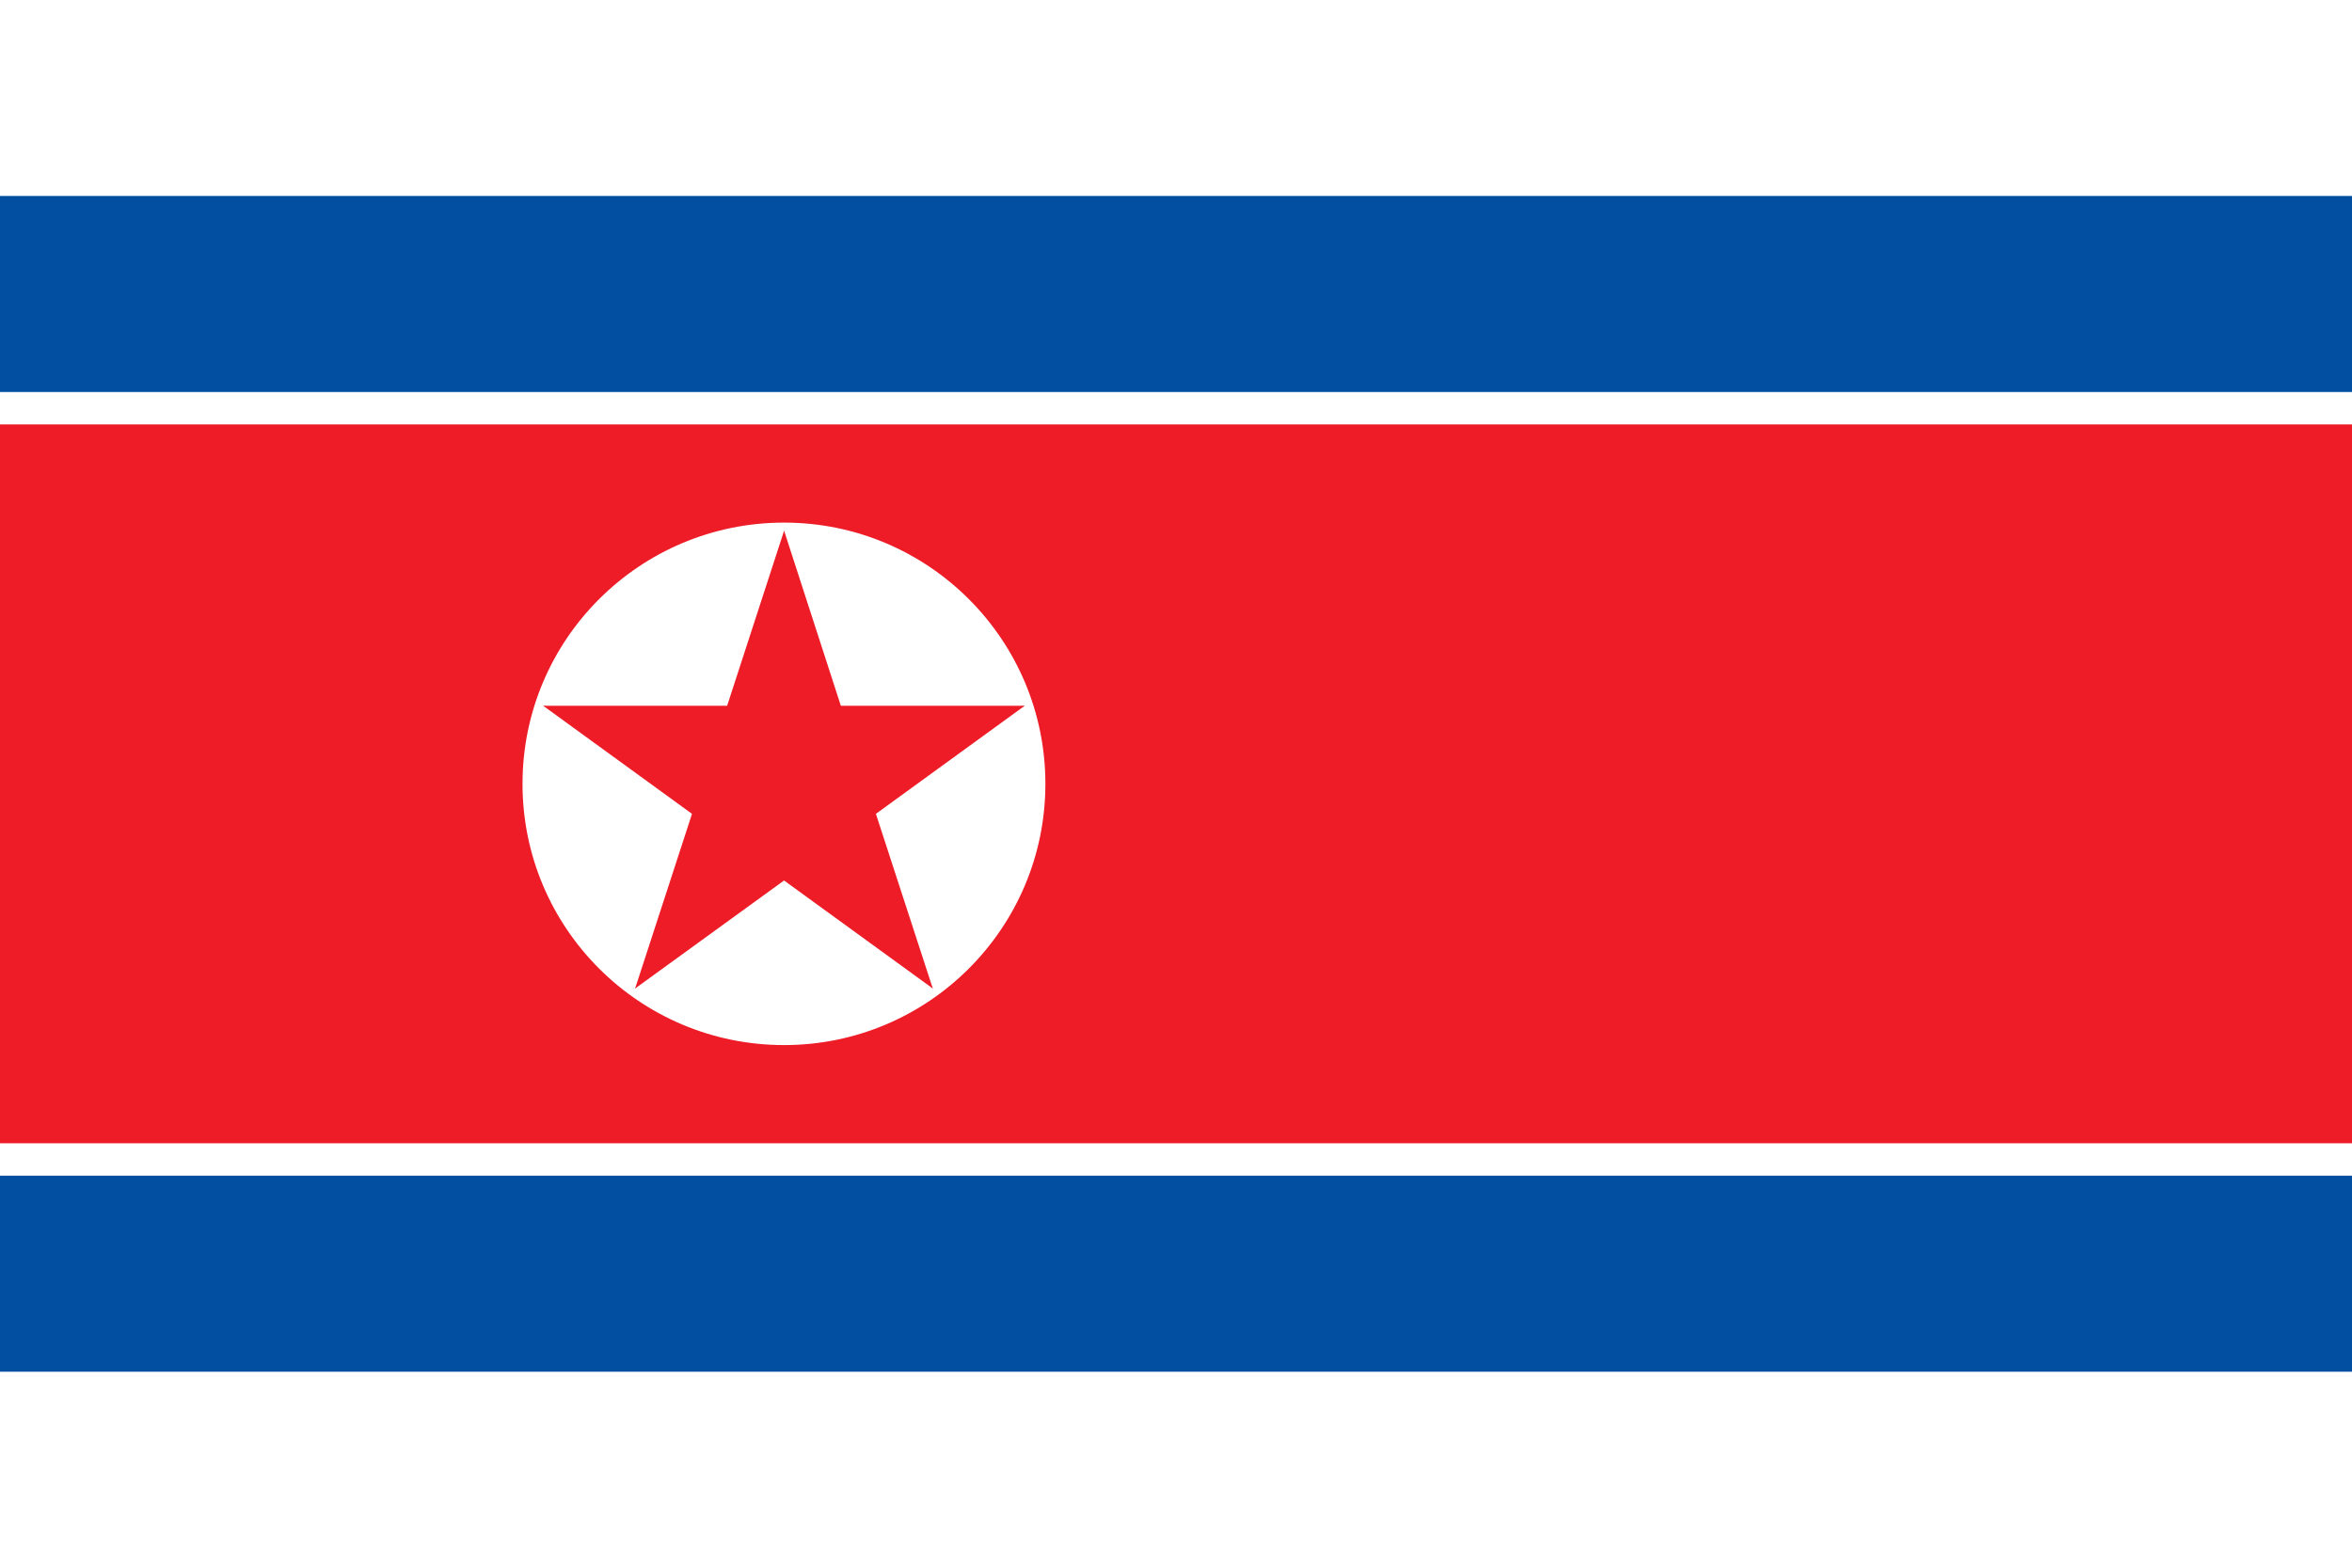 <?xml version="1.0" encoding="UTF-8"?>
<svg xmlns="http://www.w3.org/2000/svg" xmlns:xlink="http://www.w3.org/1999/xlink" width="24px" height="16px" viewBox="0 0 32 16" version="1.1">
<g id="surface1">
<rect x="0" y="0" width="32" height="16" style="fill:rgb(0.784%,30.98%,63.529%);fill-opacity:1;stroke:none;"/>
<path style=" stroke:none;fill-rule:nonzero;fill:rgb(100%,100%,100%);fill-opacity:1;" d="M 0 2.668 L 32 2.668 L 32 13.332 L 0 13.332 Z M 0 2.668 "/>
<path style=" stroke:none;fill-rule:nonzero;fill:rgb(92.941%,10.98%,15.294%);fill-opacity:1;" d="M 0 3.109 L 32 3.109 L 32 12.891 L 0 12.891 Z M 0 3.109 "/>
<path style=" stroke:none;fill-rule:nonzero;fill:rgb(100%,100%,100%);fill-opacity:1;" d="M 14.223 8 C 14.223 9.965 12.629 11.555 10.668 11.555 C 8.703 11.555 7.109 9.965 7.109 8 C 7.109 6.035 8.703 4.445 10.668 4.445 C 12.629 4.445 14.223 6.035 14.223 8 Z M 14.223 8 "/>
<path style=" stroke:none;fill-rule:nonzero;fill:rgb(92.941%,10.98%,15.294%);fill-opacity:1;" d="M 10.668 4.555 L 9.602 7.832 L 11.238 8.363 Z M 10.668 4.555 "/>
<path style=" stroke:none;fill-rule:nonzero;fill:rgb(92.941%,10.98%,15.294%);fill-opacity:1;" d="M 10.668 4.555 L 11.73 7.832 L 10.094 8.363 Z M 10.668 4.555 "/>
<path style=" stroke:none;fill-rule:nonzero;fill:rgb(92.941%,10.98%,15.294%);fill-opacity:1;" d="M 13.941 6.938 L 10.5 6.938 L 10.5 8.656 Z M 13.941 6.938 "/>
<path style=" stroke:none;fill-rule:nonzero;fill:rgb(92.941%,10.98%,15.294%);fill-opacity:1;" d="M 13.941 6.938 L 11.156 8.961 L 10.145 7.566 Z M 13.941 6.938 "/>
<path style=" stroke:none;fill-rule:nonzero;fill:rgb(92.941%,10.98%,15.294%);fill-opacity:1;" d="M 7.391 6.938 L 10.176 8.961 L 11.191 7.566 Z M 7.391 6.938 "/>
<path style=" stroke:none;fill-rule:nonzero;fill:rgb(92.941%,10.98%,15.294%);fill-opacity:1;" d="M 7.391 6.938 L 10.836 6.938 L 10.836 8.656 Z M 7.391 6.938 "/>
<path style=" stroke:none;fill-rule:nonzero;fill:rgb(92.941%,10.98%,15.294%);fill-opacity:1;" d="M 12.691 10.785 L 11.625 7.512 L 9.988 8.043 Z M 12.691 10.785 "/>
<path style=" stroke:none;fill-rule:nonzero;fill:rgb(92.941%,10.98%,15.294%);fill-opacity:1;" d="M 12.691 10.785 L 9.906 8.762 L 10.918 7.367 Z M 12.691 10.785 "/>
<path style=" stroke:none;fill-rule:nonzero;fill:rgb(92.941%,10.98%,15.294%);fill-opacity:1;" d="M 8.641 10.785 L 11.43 8.762 L 10.418 7.367 Z M 8.641 10.785 "/>
<path style=" stroke:none;fill-rule:nonzero;fill:rgb(92.941%,10.98%,15.294%);fill-opacity:1;" d="M 8.641 10.785 L 9.707 7.512 L 11.344 8.043 Z M 8.641 10.785 "/>
</g>
</svg>
